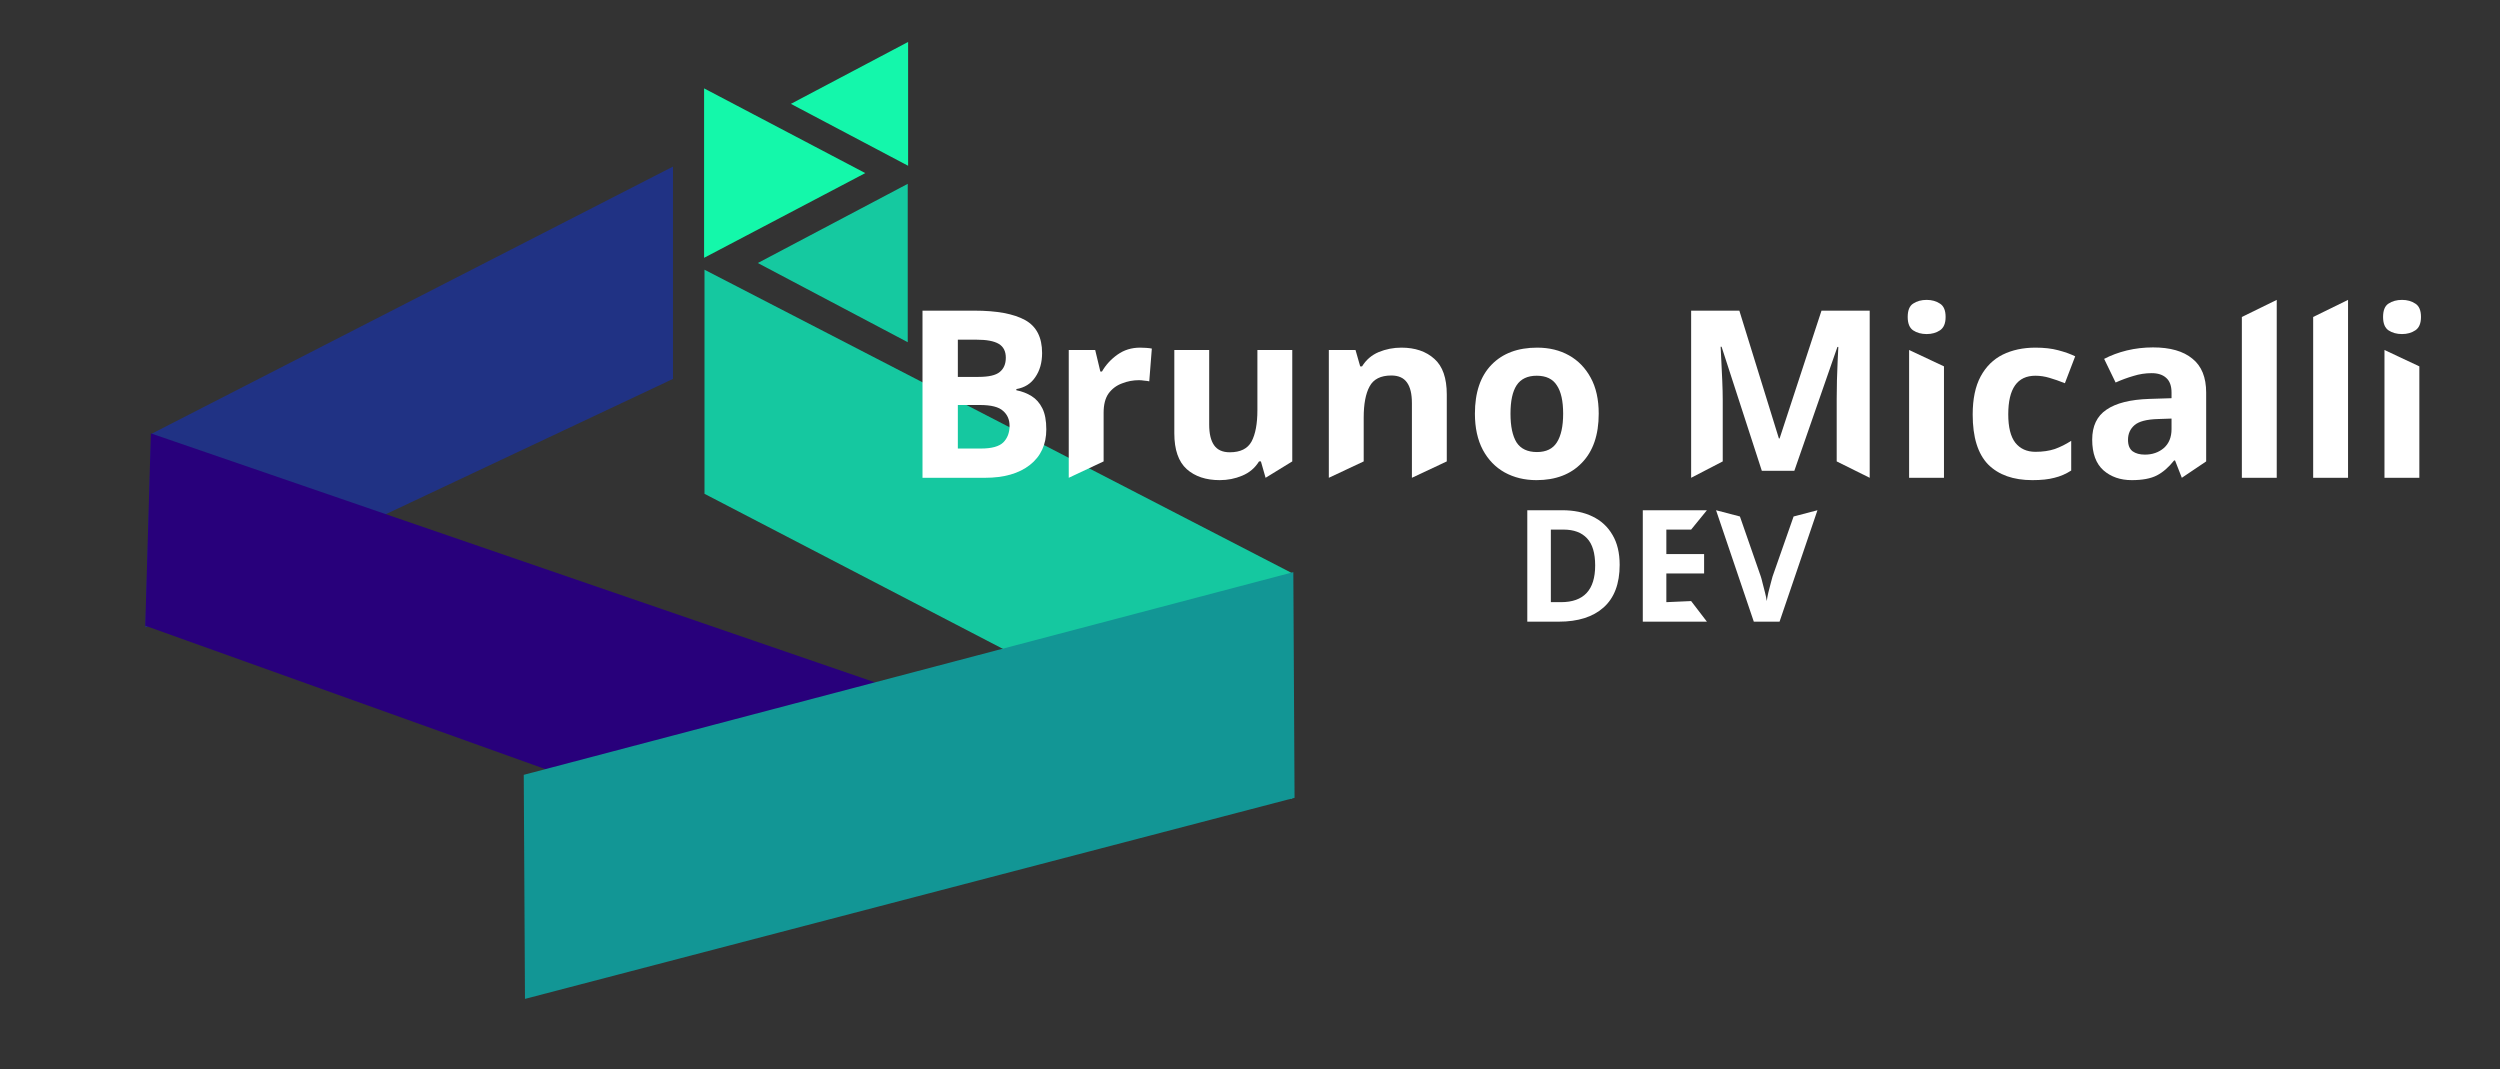 <svg width="2626" height="1123" viewBox="0 0 2626 1123" fill="none" xmlns="http://www.w3.org/2000/svg">
<rect x="0" y="0" width="2626" height="1123" fill="#333333" stroke="none"/>
<path d="M706.915 174.982L158.775 455.856L152.775 659.042L706.915 398L706.915 174.982Z" fill="#203284"/>
<path d="M923.936 718.416L158.483 455.232L152.575 657.264L922.393 933.169L923.936 718.416Z" fill="#28007B"/>
<path d="M739.998 283.305L1356.82 601.862L1356.82 839.21L739.998 518.694L739.998 283.305Z" fill="#15C8A0"/>
<path d="M908.889 181.819L739.572 270.813L739.572 92.825L908.889 181.819Z" fill="#14F8AA"/>
<path d="M796.011 276.28L953.488 359.456L953.488 193.105L796.011 276.28Z" fill="#15C9A0"/>
<path d="M830.743 109.095L953.883 174.129L953.883 44.061L830.743 109.095Z" fill="#14F7AB"/>
<path d="M550.15 813.882L1358.51 600.983L1359.8 838.027L551.433 1049.24L550.15 813.882Z" fill="#129695"/>
<path d="M1023.57 326.311C1047.01 326.311 1064.71 329.59 1076.67 336.147C1088.63 342.704 1094.62 354.261 1094.62 370.818C1094.62 380.817 1092.24 389.26 1087.49 396.145C1082.9 403.03 1076.26 407.21 1067.58 408.685V409.915C1073.48 411.062 1078.8 413.111 1083.55 416.062C1088.31 419.013 1092.08 423.275 1094.86 428.848C1097.65 434.422 1099.04 441.799 1099.04 450.979C1099.04 466.88 1093.3 479.338 1081.83 488.354C1070.36 497.37 1054.63 501.878 1034.64 501.878H1001.82H1008.75H969V326.311H1023.57ZM1027.75 395.899C1038.57 395.899 1046.02 394.177 1050.12 390.735C1054.38 387.292 1056.51 382.293 1056.51 375.736C1056.51 369.014 1054.06 364.179 1049.14 361.228C1044.22 358.277 1036.44 356.802 1025.79 356.802H1006.12V395.899H1027.75ZM1006.12 425.406V471.142H1030.46C1041.6 471.142 1049.38 469.011 1053.81 464.749C1058.23 460.323 1060.45 454.503 1060.45 447.29C1060.45 440.733 1058.15 435.487 1053.56 431.553C1049.14 427.455 1041.03 425.406 1029.23 425.406H1006.12Z" fill="white"/>
<path d="M1197.59 365.162C1199.39 365.162 1201.52 365.244 1203.98 365.408C1206.44 365.572 1208.4 365.818 1209.88 366.146L1207.18 400.571C1206.03 400.243 1204.31 399.997 1202.01 399.833C1199.88 399.505 1198 399.341 1196.36 399.341C1190.13 399.341 1184.15 400.489 1178.41 402.784C1172.68 404.915 1168.01 408.439 1164.4 413.357C1160.96 418.275 1159.24 424.996 1159.24 433.52V484.666L1122.61 501.878V367.621H1150.39L1155.8 390.243H1157.52C1161.45 383.358 1166.86 377.457 1173.74 372.539C1180.63 367.621 1188.57 365.162 1197.59 365.162Z" fill="white"/>
<path d="M1357.4 367.621V484.666L1329.37 501.878L1324.46 484.666H1322.49C1318.23 491.551 1312.33 496.551 1304.79 499.665C1297.42 502.78 1289.55 504.337 1281.19 504.337C1266.77 504.337 1255.22 500.485 1246.53 492.78C1237.85 484.912 1233.5 472.371 1233.5 455.159V367.621H1270.13V446.061C1270.13 455.569 1271.85 462.782 1275.29 467.699C1278.74 472.617 1284.23 475.076 1291.76 475.076C1302.91 475.076 1310.53 471.306 1314.63 463.765C1318.72 456.06 1320.77 445.077 1320.77 430.815V367.621H1357.4Z" fill="white"/>
<path d="M1472.01 365.162C1486.43 365.162 1497.98 369.096 1506.67 376.965C1515.36 384.67 1519.7 397.128 1519.7 414.341V484.666L1483.07 501.878V423.439C1483.07 413.767 1481.35 406.554 1477.91 401.8C1474.47 396.882 1468.98 394.423 1461.44 394.423C1450.29 394.423 1442.67 398.276 1438.58 405.98C1434.48 413.521 1432.43 424.422 1432.43 438.684V484.666L1395.8 501.878V367.621H1423.83L1428.74 384.834H1430.71C1434.97 377.949 1440.79 372.949 1448.16 369.834C1455.7 366.719 1463.65 365.162 1472.01 365.162Z" fill="white"/>
<path d="M1679.29 434.504C1679.29 456.798 1673.39 474.011 1661.59 486.141C1649.96 498.272 1634.06 504.337 1613.9 504.337C1601.45 504.337 1590.31 501.633 1580.47 496.223C1570.8 490.813 1563.18 482.945 1557.61 472.617C1552.04 462.126 1549.25 449.421 1549.25 434.504C1549.25 412.21 1555.07 395.079 1566.71 383.112C1578.34 371.145 1594.32 365.162 1614.64 365.162C1627.26 365.162 1638.41 367.867 1648.07 373.277C1657.74 378.686 1665.36 386.555 1670.94 396.882C1676.51 407.046 1679.29 419.586 1679.29 434.504ZM1586.62 434.504C1586.62 447.782 1588.75 457.864 1593.01 464.749C1597.43 471.47 1604.56 474.83 1614.4 474.83C1624.07 474.83 1631.03 471.47 1635.29 464.749C1639.72 457.864 1641.93 447.782 1641.93 434.504C1641.93 421.226 1639.72 411.308 1635.29 404.751C1631.03 398.03 1623.98 394.669 1614.15 394.669C1604.48 394.669 1597.43 398.03 1593.01 404.751C1588.75 411.308 1586.62 421.226 1586.62 434.504Z" fill="white"/>
<path d="M1850.61 494.504L1808.33 364.179H1807.35C1807.51 367.457 1807.75 372.375 1808.08 378.932C1808.41 385.489 1808.74 392.538 1809.07 400.079C1809.39 407.456 1809.56 414.177 1809.56 420.242V484.666L1776.37 501.878V326.311H1827.01L1868.56 460.568H1869.29L1913.3 326.311H1963.93V501.878L1929.27 484.666V418.767C1929.27 413.193 1929.36 406.8 1929.52 399.587C1929.85 392.374 1930.09 385.571 1930.26 379.178C1930.58 372.621 1930.83 367.703 1930.99 364.424H1930.01L1884.78 494.504H1850.61Z" fill="white"/>
<path d="M2023.76 315C2029.17 315 2033.84 316.311 2037.77 318.934C2041.7 321.393 2043.67 326.065 2043.67 332.95C2043.67 339.671 2041.7 344.343 2037.77 346.966C2033.84 349.589 2029.17 350.9 2023.76 350.9C2018.19 350.9 2013.43 349.589 2009.5 346.966C2005.73 344.343 2003.85 339.671 2003.85 332.95C2003.85 326.065 2005.73 321.393 2009.5 318.934C2013.43 316.311 2018.19 315 2023.76 315ZM2041.95 384.834V501.878H2005.32V367.621L2041.95 384.834Z" fill="white"/>
<path d="M2134.79 504.337C2114.8 504.337 2099.31 498.846 2088.33 487.863C2077.52 476.715 2072.11 459.257 2072.11 435.487C2072.11 419.095 2074.89 405.734 2080.47 395.407C2086.04 385.079 2093.74 377.457 2103.57 372.539C2113.57 367.621 2125.04 365.162 2137.99 365.162C2147.17 365.162 2155.12 366.064 2161.83 367.867C2168.72 369.67 2174.7 371.801 2179.78 374.26L2168.96 402.538C2163.23 400.243 2157.82 398.358 2152.74 396.882C2147.82 395.407 2142.91 394.669 2137.99 394.669C2118.98 394.669 2109.47 408.193 2109.47 435.242C2109.47 448.684 2111.93 458.601 2116.85 464.995C2121.93 471.388 2128.98 474.584 2137.99 474.584C2145.69 474.584 2152.49 473.601 2158.39 471.634C2164.29 469.503 2170.03 466.634 2175.6 463.027V494.256C2170.03 497.862 2164.13 500.403 2157.9 501.878C2151.84 503.518 2144.14 504.337 2134.79 504.337Z" fill="white"/>
<path d="M2261.56 364.916C2279.59 364.916 2293.35 368.851 2302.86 376.719C2312.53 384.424 2317.36 396.309 2317.36 412.374V484.666L2291.79 501.878L2284.67 483.682H2283.68C2277.95 490.895 2271.88 496.141 2265.49 499.42C2259.1 502.698 2250.33 504.337 2239.19 504.337C2227.23 504.337 2217.31 500.895 2209.44 494.01C2201.58 486.961 2197.64 476.224 2197.64 461.798C2197.64 447.536 2202.64 437.045 2212.64 430.324C2222.64 423.439 2237.63 419.668 2257.63 419.013L2280.98 418.275V412.374C2280.98 405.325 2279.09 400.161 2275.32 396.882C2271.72 393.604 2266.64 391.964 2260.08 391.964C2253.53 391.964 2247.14 392.948 2240.91 394.915C2234.68 396.718 2228.45 399.013 2222.23 401.8L2210.18 376.965C2217.39 373.195 2225.34 370.244 2234.03 368.113C2242.88 365.982 2252.05 364.916 2261.56 364.916ZM2266.72 440.159C2254.92 440.487 2246.73 442.618 2242.14 446.553C2237.55 450.487 2235.26 455.651 2235.26 462.044C2235.26 467.617 2236.89 471.634 2240.17 474.093C2243.45 476.388 2247.71 477.535 2252.95 477.535C2260.82 477.535 2267.46 475.24 2272.87 470.65C2278.27 465.896 2280.98 459.257 2280.98 450.733V439.668L2266.72 440.159Z" fill="white"/>
<path d="M2391.48 501.878H2354.85V332.95L2391.48 315V501.878Z" fill="white"/>
<path d="M2466.38 501.878H2429.75V332.95L2466.38 315V501.878Z" fill="white"/>
<path d="M2523.09 315C2528.5 315 2533.17 316.311 2537.1 318.934C2541.03 321.393 2543 326.065 2543 332.95C2543 339.671 2541.03 344.343 2537.1 346.966C2533.17 349.589 2528.5 350.9 2523.09 350.9C2517.52 350.9 2512.76 349.589 2508.83 346.966C2505.06 344.343 2503.18 339.671 2503.18 332.95C2503.18 326.065 2505.06 321.393 2508.83 318.934C2512.76 316.311 2517.52 315 2523.09 315ZM2541.28 384.834V501.878H2504.65V367.621L2541.28 384.834Z" fill="white"/>
<path d="M1701.29 593.33C1701.29 613.111 1695.67 628.028 1684.41 638.083C1673.27 648.027 1657.59 653 1637.38 653H1604.27V535.955H1640.98C1653.22 535.955 1663.82 538.141 1672.78 542.512C1681.84 546.884 1688.84 553.332 1693.75 561.856C1698.78 570.271 1701.29 580.762 1701.29 593.33ZM1675.56 593.986C1675.56 580.981 1672.72 571.473 1667.04 565.462C1661.36 559.342 1653.11 556.282 1642.29 556.282H1629.02V632.509H1639.67C1663.6 632.509 1675.56 619.668 1675.56 593.986Z" fill="white"/>
<path d="M1792.94 653H1725.59V535.955H1792.94L1776.37 556.282H1750.33V582.019H1789.99V602.346H1750.33V632.509L1776.37 631.361L1792.94 653Z" fill="white"/>
<path d="M1909.06 535.955L1869.24 653H1842.2L1802.54 535.955L1827.61 542.512L1849.57 605.625C1850.01 606.827 1850.61 609.067 1851.38 612.346C1852.25 615.515 1853.12 618.903 1854 622.509C1854.87 626.006 1855.47 628.957 1855.8 631.361C1856.13 628.957 1856.68 626.006 1857.44 622.509C1858.31 618.903 1859.19 615.515 1860.06 612.346C1860.94 609.067 1861.54 606.827 1861.87 605.625L1883.99 542.512L1909.06 535.955Z" fill="white"/>
</svg>
